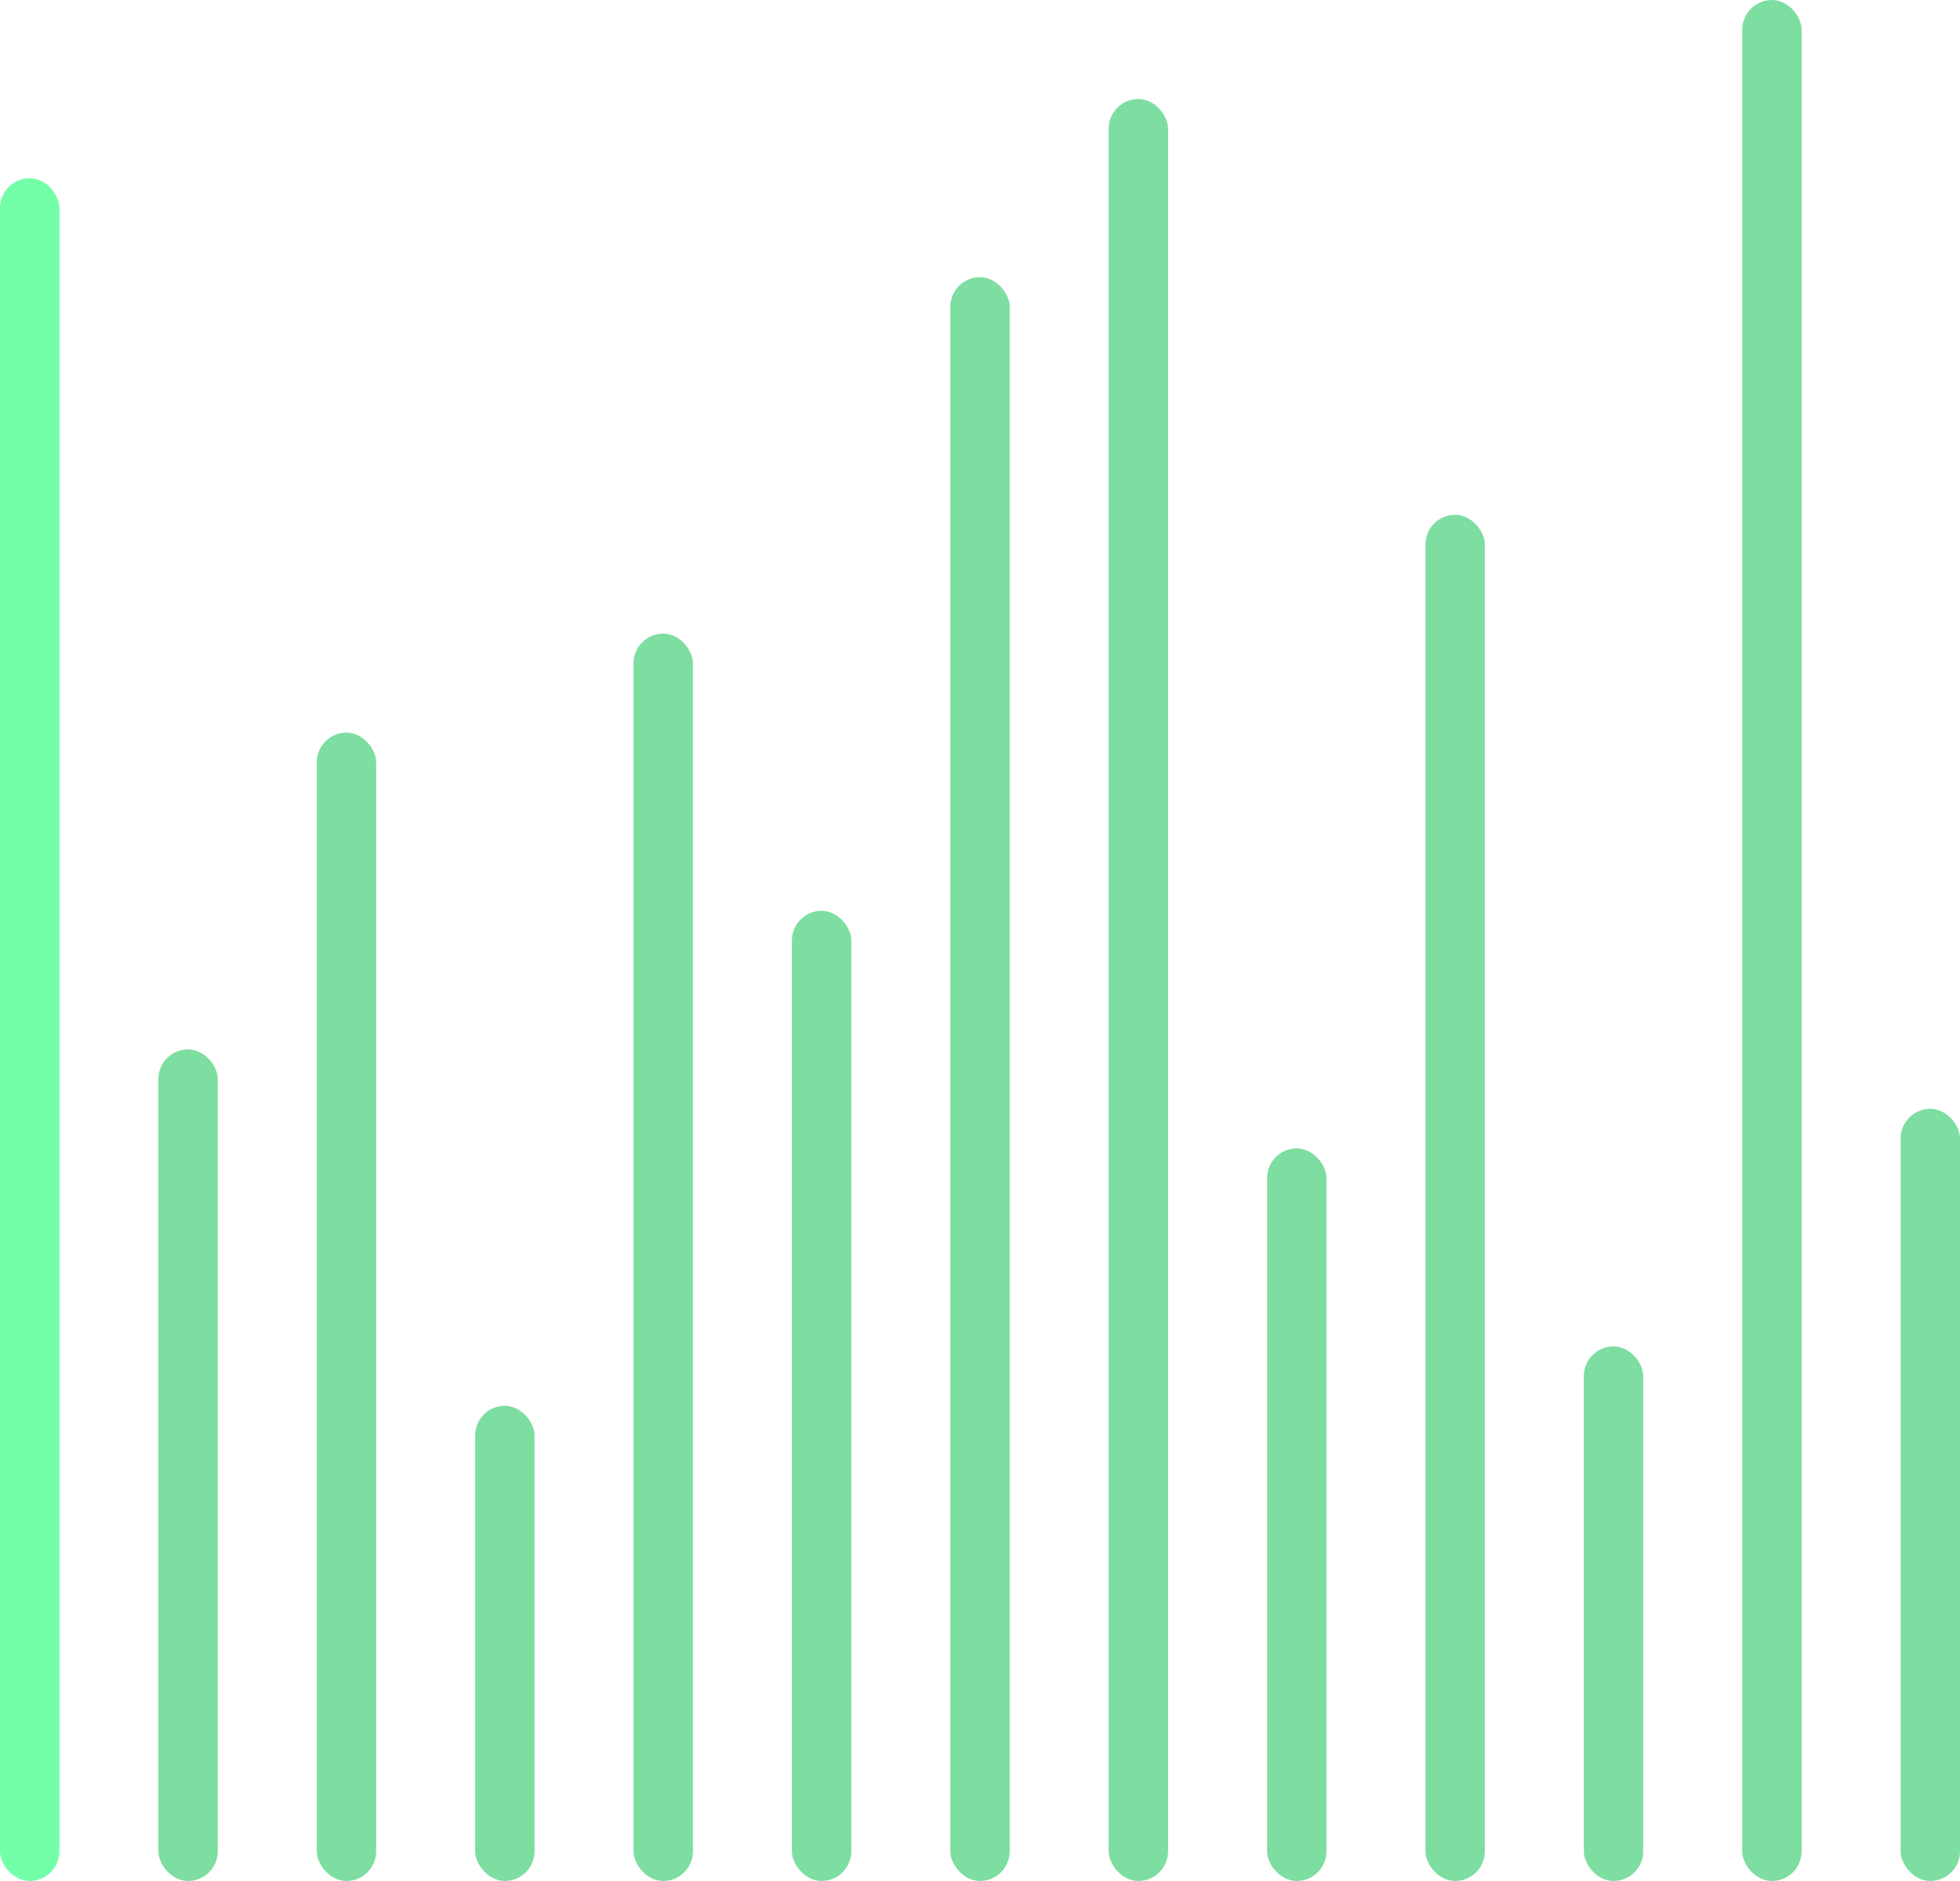 <svg width="99" height="95" viewBox="0 0 99 95" fill="none" xmlns="http://www.w3.org/2000/svg">
<rect y="9" width="3" height="86" rx="1.5" fill="#73FFA7"/>
<rect x="8" y="53" width="3" height="42" rx="1.5" fill="#22C55E" fill-opacity="0.58"/>
<rect x="16" y="37" width="3" height="58" rx="1.5" fill="#22C55E" fill-opacity="0.58"/>
<rect x="24" y="71" width="3" height="24" rx="1.5" fill="#22C55E" fill-opacity="0.58"/>
<rect x="32" y="32" width="3" height="63" rx="1.5" fill="#22C55E" fill-opacity="0.58"/>
<rect x="40" y="46" width="3" height="49" rx="1.5" fill="#22C55E" fill-opacity="0.58"/>
<rect x="48" y="14" width="3" height="81" rx="1.5" fill="#22C55E" fill-opacity="0.58"/>
<rect x="56" y="5" width="3" height="90" rx="1.5" fill="#22C55E" fill-opacity="0.58"/>
<rect x="64" y="58" width="3" height="37" rx="1.5" fill="#22C55E" fill-opacity="0.58"/>
<rect x="72" y="26" width="3" height="69" rx="1.5" fill="#22C55E" fill-opacity="0.58"/>
<rect x="80" y="68" width="3" height="27" rx="1.5" fill="#22C55E" fill-opacity="0.58"/>
<rect x="88" width="3" height="95" rx="1.5" fill="#22C55E" fill-opacity="0.58"/>
<rect x="96" y="56" width="3" height="39" rx="1.5" fill="#22C55E" fill-opacity="0.58"/>
</svg>
